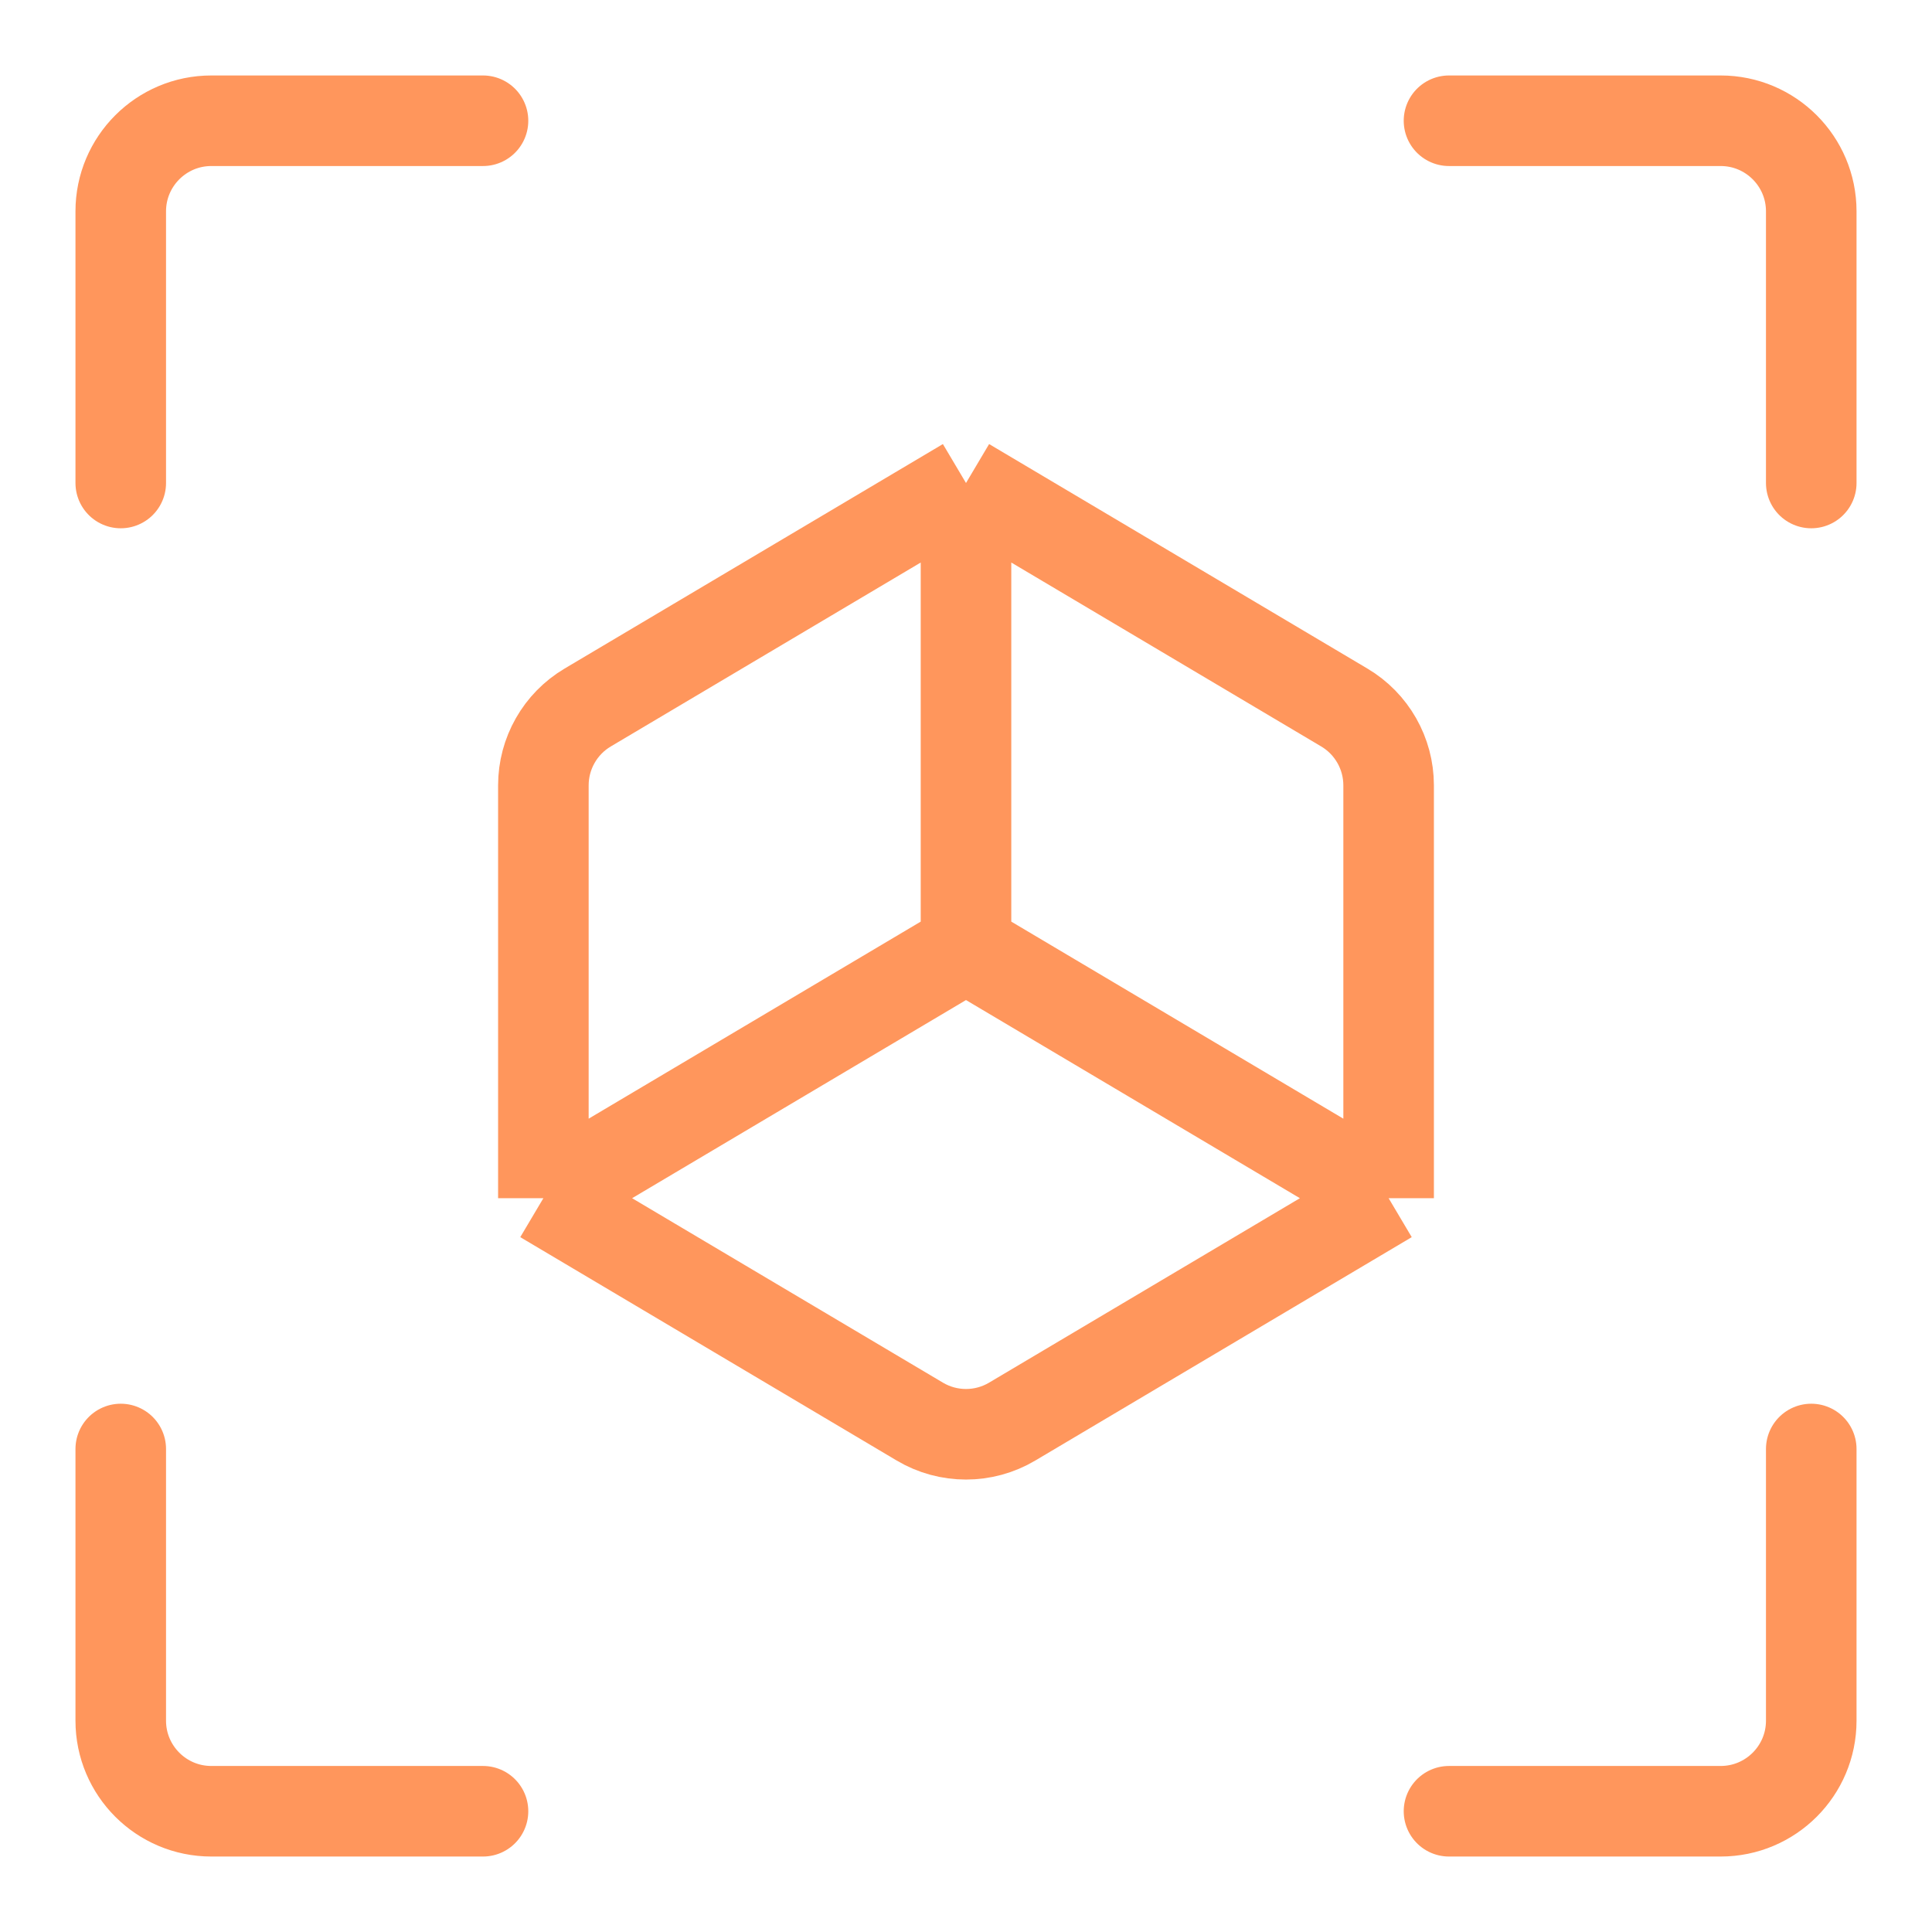 <svg width="32" height="32" viewBox="0 0 32 32" fill="none" xmlns="http://www.w3.org/2000/svg">
<g id="Property 1=R">
<path id="Vector 14" d="M16 8V15.692M16 8L22.265 11.718C22.721 11.988 23 12.479 23 13.008V19.846M16 8L9.735 11.718C9.279 11.988 9 12.479 9 13.008V19.846M16 15.692L9 19.846M16 15.692L23 19.846M23 19.846L16.765 23.546C16.294 23.826 15.706 23.826 15.235 23.546L9 19.846" stroke="#FF965C" stroke-width="1.5"/>
<path id="Vector 15" d="M2 8V3.5C2 2.672 2.672 2 3.5 2H8" stroke="#FF965C" stroke-width="1.5" stroke-linecap="round"/>
<path id="Vector 17" d="M2 24V28.5C2 29.328 2.672 30 3.5 30H8" stroke="#FF965C" stroke-width="1.5" stroke-linecap="round"/>
<path id="Vector 16" d="M24 2L28.5 2C29.328 2 30 2.672 30 3.5L30 8" stroke="#FF965C" stroke-width="1.5" stroke-linecap="round"/>
<path id="Vector 18" d="M24 30L28.5 30C29.328 30 30 29.328 30 28.5L30 24" stroke="#FF965C" stroke-width="1.5" stroke-linecap="round"/>
</g>
</svg>
